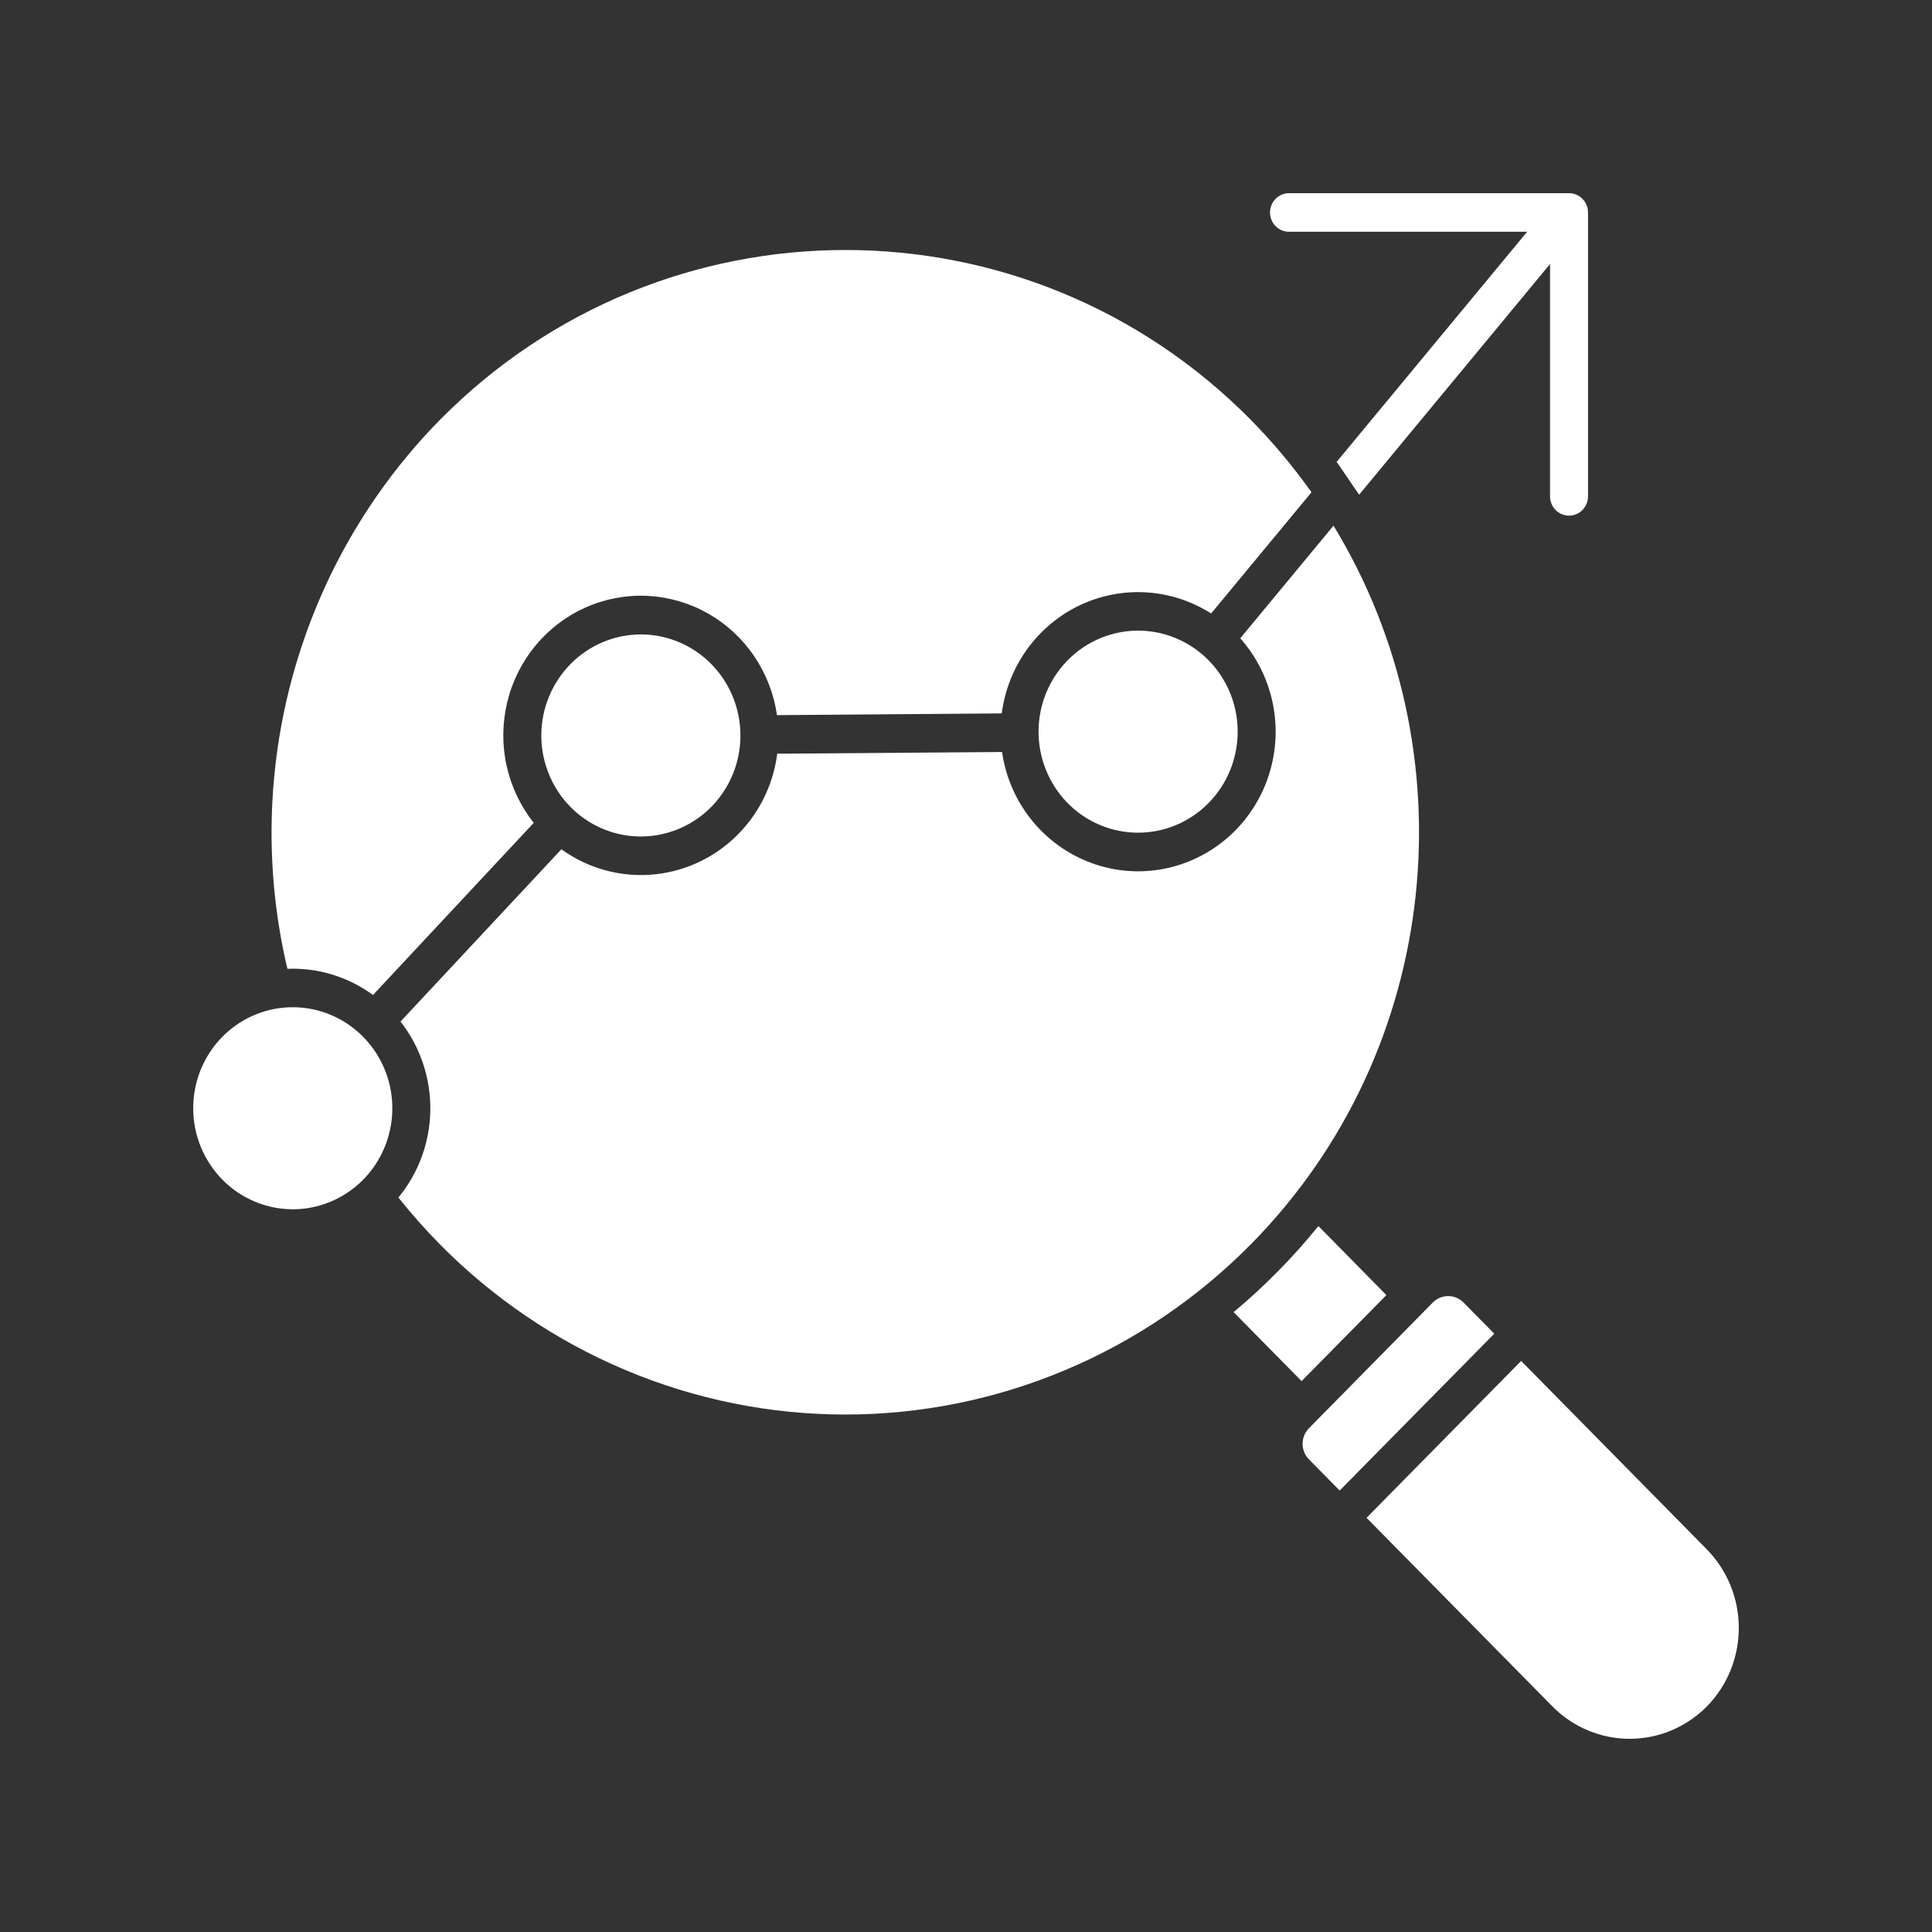 <svg width="50" height="50" viewBox="0 0 50 50" fill="none" xmlns="http://www.w3.org/2000/svg">
<rect x="0" y="0" width="50" height="50" fill="#333333" stroke="none"/>
<path fill-rule="evenodd" clip-rule="evenodd" d="M11.374 10.877C17.167 5.001 26.589 5.001 32.382 10.877C32.95 11.455 33.471 12.077 33.941 12.74L31.344 15.877C30.839 15.555 30.263 15.367 29.668 15.331C29.073 15.294 28.478 15.41 27.938 15.667C27.399 15.925 26.931 16.316 26.58 16.805C26.228 17.293 26.003 17.863 25.925 18.463L20.108 18.508C20.029 17.958 19.826 17.434 19.515 16.977C19.204 16.52 18.793 16.142 18.315 15.872C17.836 15.602 17.303 15.448 16.756 15.421C16.209 15.395 15.663 15.496 15.161 15.719C14.66 15.941 14.215 16.278 13.862 16.703C13.51 17.128 13.258 17.629 13.128 18.169C12.998 18.708 12.991 19.271 13.11 19.814C13.229 20.356 13.47 20.863 13.813 21.296L9.653 25.75C9.049 25.308 8.322 25.069 7.577 25.07C7.53 25.07 7.484 25.072 7.438 25.073C6.845 22.563 6.896 19.94 7.585 17.456C8.274 14.971 9.579 12.706 11.374 10.877ZM32.031 18.936C32.031 18.418 31.88 17.913 31.597 17.483C31.314 17.053 30.911 16.718 30.44 16.52C29.97 16.322 29.451 16.27 28.952 16.371C28.452 16.472 27.992 16.721 27.632 17.087C27.272 17.453 27.026 17.919 26.927 18.426C26.828 18.933 26.879 19.459 27.074 19.936C27.269 20.414 27.599 20.823 28.023 21.11C28.447 21.397 28.945 21.55 29.455 21.55C30.138 21.55 30.793 21.274 31.276 20.784C31.759 20.294 32.031 19.629 32.031 18.936ZM14.009 19.033C14.009 19.55 14.16 20.055 14.443 20.486C14.726 20.916 15.128 21.251 15.599 21.449C16.07 21.647 16.588 21.699 17.087 21.598C17.587 21.497 18.047 21.248 18.407 20.883C18.767 20.517 19.013 20.052 19.113 19.544C19.212 19.037 19.161 18.511 18.966 18.034C18.771 17.556 18.441 17.147 18.017 16.86C17.594 16.573 17.096 16.419 16.586 16.419C15.903 16.42 15.248 16.695 14.765 17.186C14.282 17.676 14.01 18.34 14.009 19.033L14.009 19.033ZM5 28.682C5 28.165 5.151 27.659 5.434 27.229C5.717 26.799 6.119 26.464 6.59 26.266C7.061 26.068 7.579 26.017 8.079 26.117C8.579 26.218 9.038 26.467 9.398 26.833C9.759 27.198 10.004 27.664 10.104 28.171C10.203 28.678 10.152 29.204 9.957 29.682C9.762 30.16 9.432 30.568 9.008 30.855C8.585 31.143 8.087 31.296 7.577 31.296C6.894 31.295 6.239 31.02 5.756 30.53C5.273 30.04 5.001 29.375 5 28.682ZM11.374 32.193C12.754 33.592 14.391 34.703 16.194 35.46C17.996 36.218 19.927 36.608 21.878 36.608C23.829 36.608 25.76 36.218 27.562 35.46C29.365 34.703 31.002 33.592 32.381 32.193C37.344 27.157 38.053 19.414 34.511 13.604L32.098 16.519C32.47 16.938 32.74 17.439 32.887 17.983C33.034 18.527 33.053 19.098 32.943 19.65C32.834 20.203 32.598 20.722 32.255 21.166C31.912 21.609 31.472 21.965 30.969 22.205C30.466 22.445 29.915 22.563 29.36 22.548C28.804 22.533 28.26 22.386 27.771 22.119C27.281 21.853 26.86 21.473 26.541 21.012C26.222 20.55 26.013 20.02 25.933 19.462L20.115 19.506C20.035 20.123 19.8 20.709 19.431 21.206C19.062 21.704 18.573 22.096 18.011 22.345C17.449 22.594 16.833 22.691 16.222 22.627C15.612 22.563 15.029 22.34 14.529 21.979L10.365 26.438C10.874 27.088 11.146 27.895 11.137 28.725C11.127 29.554 10.835 30.355 10.311 30.992C10.644 31.411 10.999 31.812 11.374 32.192L11.374 32.193ZM33.076 32.898C33.447 32.523 33.794 32.134 34.12 31.73L35.88 33.517L33.685 35.743L31.926 33.958C32.324 33.626 32.707 33.273 33.076 32.898L33.076 32.898ZM33.876 36.962L37.081 33.709C37.187 33.602 37.33 33.543 37.479 33.543C37.628 33.543 37.77 33.602 37.876 33.709L38.672 34.516L34.671 38.575L33.876 37.769C33.77 37.661 33.711 37.517 33.711 37.365C33.711 37.214 33.77 37.069 33.876 36.962H33.876ZM44.176 44.16C43.645 44.698 42.926 45 42.175 45C41.425 45 40.706 44.698 40.175 44.16L35.366 39.281L39.367 35.221L44.176 40.101C44.704 40.641 45 41.37 45 42.131C45 42.891 44.704 43.621 44.176 44.16V44.16ZM34.593 11.953L35.174 12.803L40.115 6.833V12.846C40.115 12.978 40.167 13.105 40.259 13.199C40.351 13.292 40.476 13.345 40.606 13.345C40.737 13.345 40.862 13.292 40.954 13.199C41.046 13.105 41.098 12.978 41.098 12.846V5.499C41.098 5.367 41.047 5.24 40.954 5.146C40.862 5.053 40.737 5 40.607 5H33.366C33.301 4.999 33.236 5.011 33.176 5.036C33.115 5.061 33.06 5.098 33.014 5.144C32.968 5.19 32.931 5.246 32.906 5.307C32.881 5.367 32.868 5.433 32.868 5.499C32.868 5.565 32.881 5.63 32.906 5.691C32.931 5.752 32.968 5.808 33.014 5.854C33.06 5.9 33.115 5.937 33.176 5.962C33.236 5.986 33.301 5.999 33.366 5.998H39.522L34.593 11.953Z" fill="white"/>
</svg>
